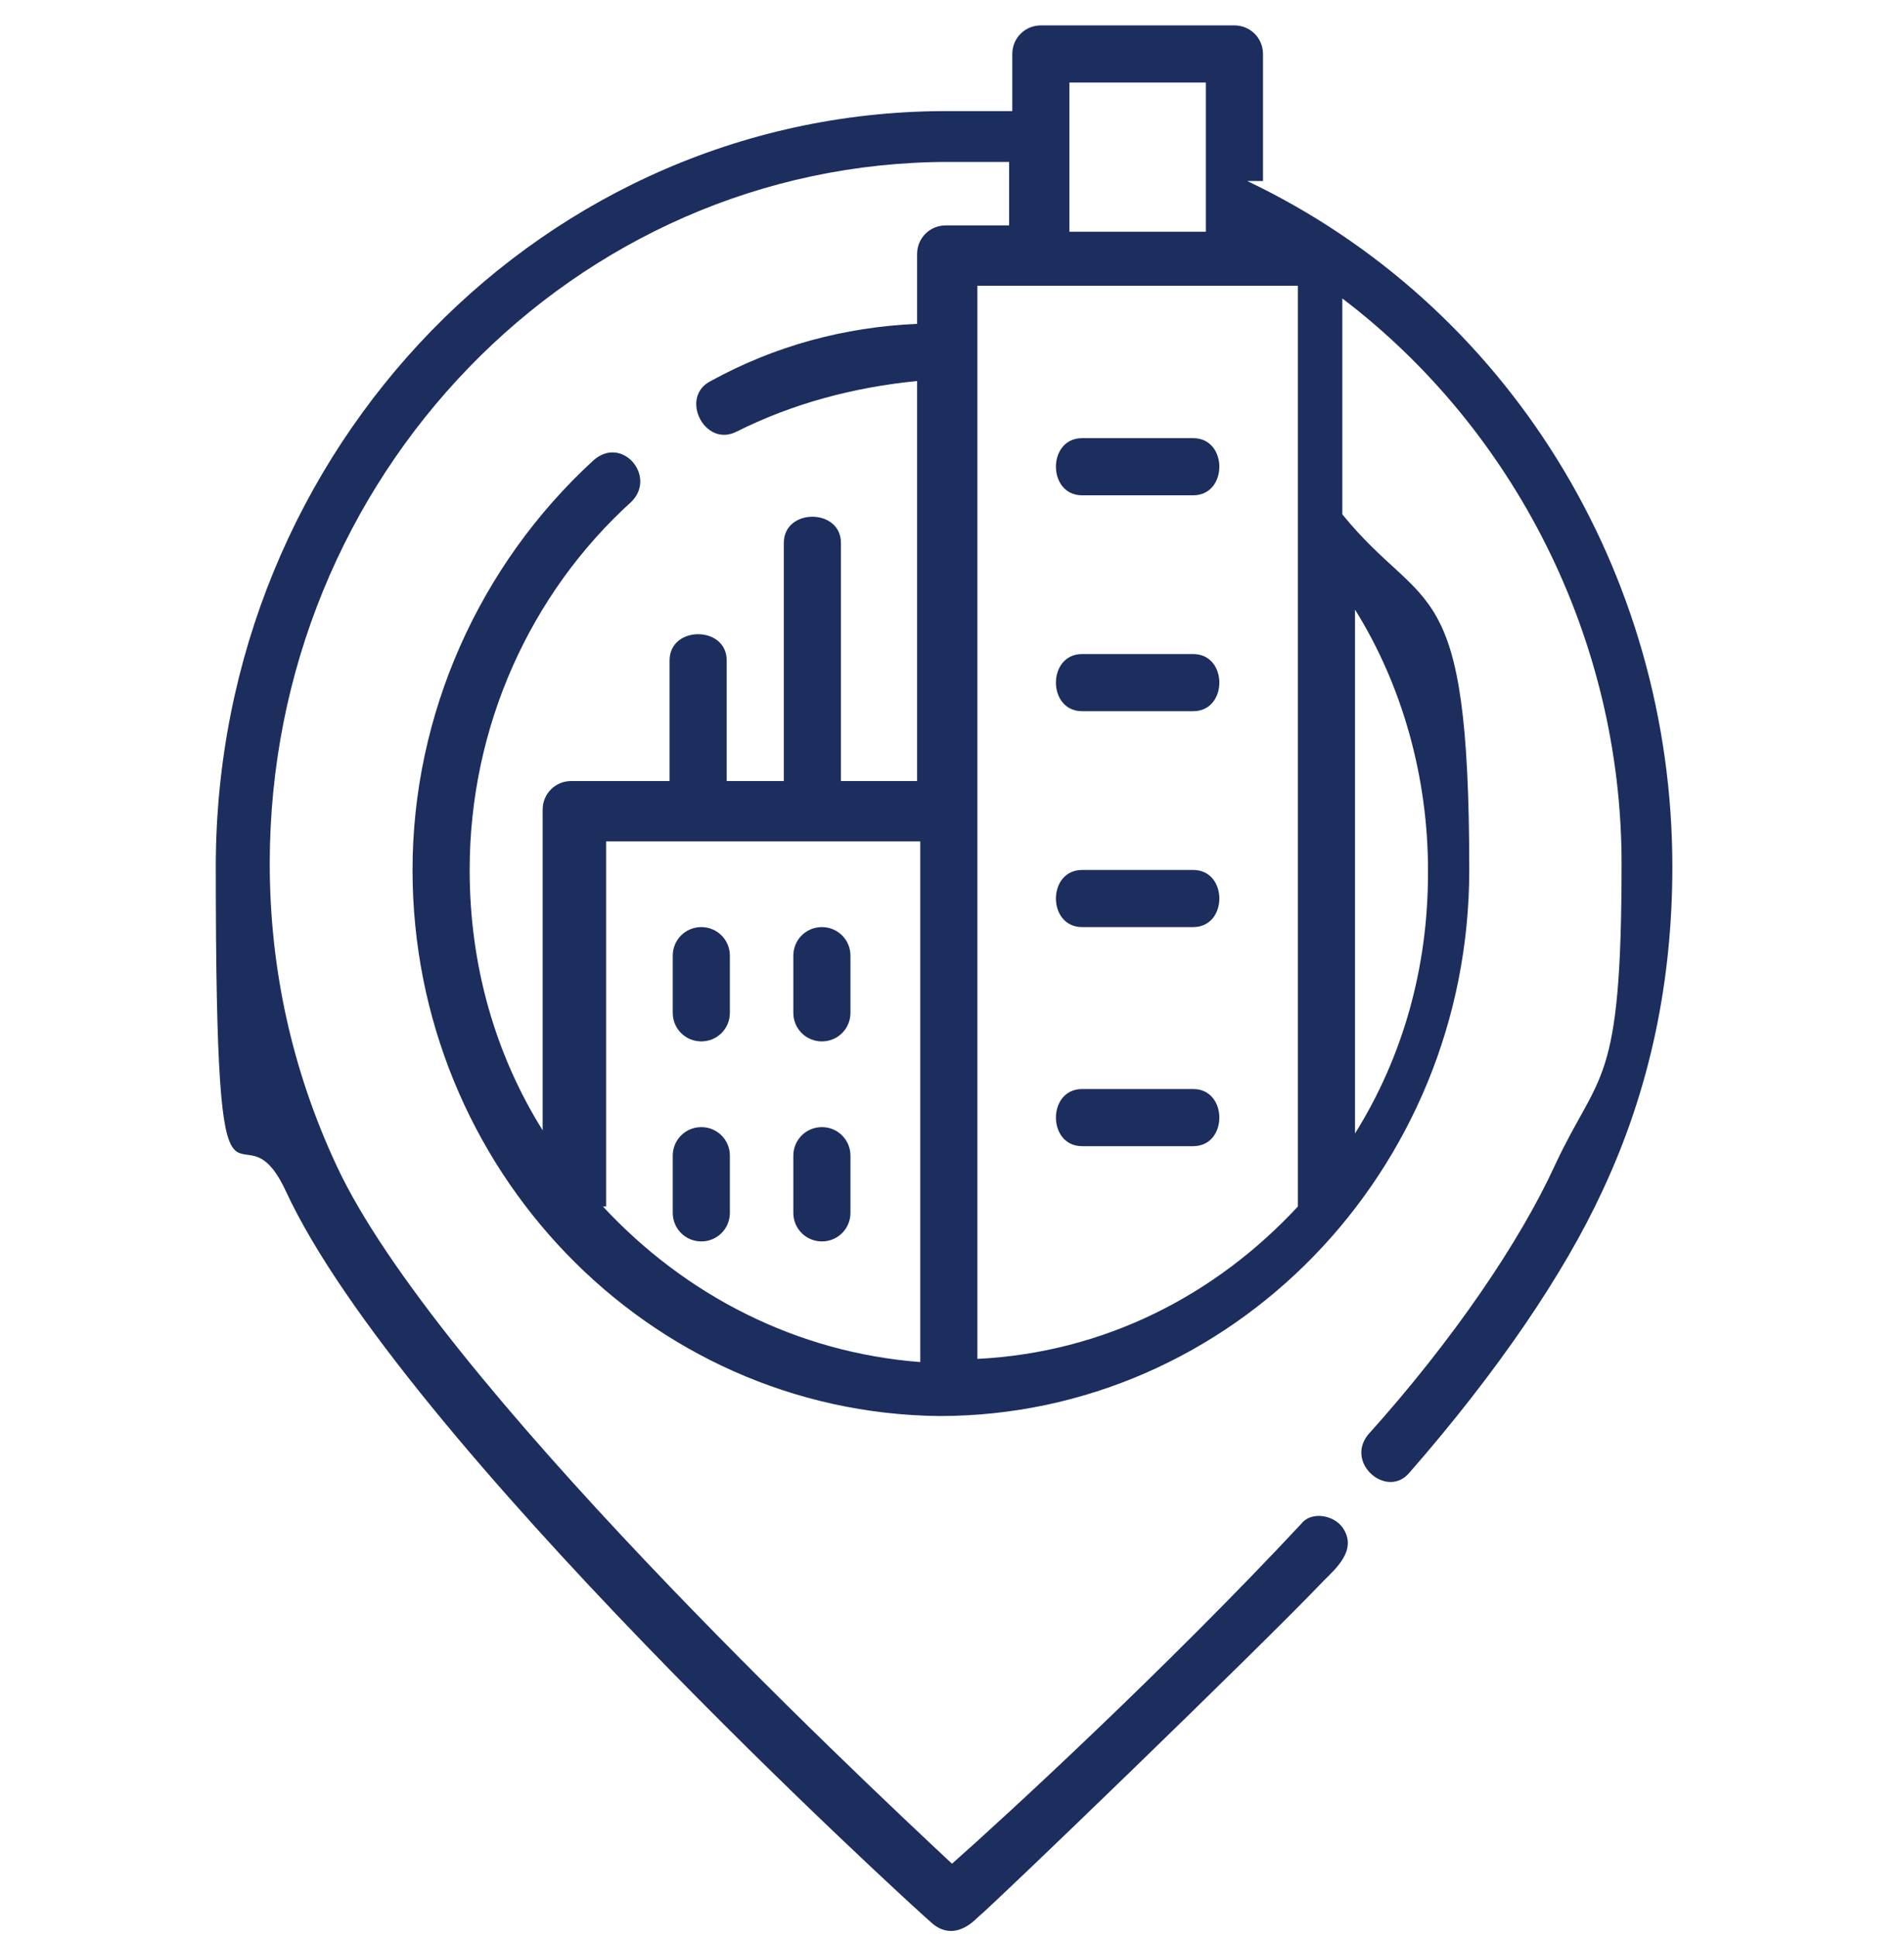<?xml version="1.0" encoding="UTF-8"?>
<svg id="Layer_1" xmlns="http://www.w3.org/2000/svg" version="1.1" viewBox="0 0 60 61">
  <!-- Generator: Adobe Illustrator 29.0.0, SVG Export Plug-In . SVG Version: 2.1.0 Build 186)  -->
  <defs>
    <style>
      .st0 {
        fill: #1c2e5d;
      }
    </style>
  </defs>
  <path class="st0" d="M39.8,5.7V1.7c0-.5-.4-.9-.9-.9h-6.1c-.5,0-.9.4-.9.9v1.8c-.6,0-1.3,0-1.9,0C17.2,3.4,6.8,14.1,6.8,27.3s.7,7,2.2,10.2c3.6,7.8,19.7,22.5,20.4,23.1.5.4,1,.2,1.4-.2.5-.4,8.9-8.5,10.9-10.6.4-.4,1.1-1,.6-1.7-.3-.4-1-.5-1.3-.1-4.2,4.5-9.3,9.2-11,10.7-3-2.8-16.3-15.3-19.4-22-1.4-3-2.1-6.2-2.1-9.5,0-12.2,9.6-22.1,21.4-22.1s1.3,0,1.9,0v2h-2c-.5,0-.9.4-.9.9v2.2c-2.3.1-4.5.7-6.5,1.8-1,.5-.2,2.1.8,1.6,1.8-.9,3.7-1.4,5.7-1.6v12.6h-2.4v-7.5c0-1.1-1.8-1.1-1.8,0v7.5h-1.8v-3.8c0-1.1-1.8-1.1-1.8,0v3.8h-3.1c-.5,0-.9.4-.9.9v10.1c-1.5-2.4-2.3-5.2-2.3-8.2,0-4.5,1.9-8.7,5.1-11.6.8-.8-.3-2.1-1.2-1.3-3.6,3.3-5.7,8-5.7,12.9,0,9.4,7.4,17.1,16.6,17.2,0,0,0,0,0,0s0,0,0,0c0,0,0,0,0,0s0,0,0,0c0,0,0,0,0,0,9.2,0,16.7-7.7,16.7-17.2s-1.4-8-4-11.2c0,0,0,0,0,0v-6.8c5.4,4.1,8.8,10.7,8.8,17.8s-.7,6.5-2.1,9.5c-1.1,2.4-3.2,5.5-5.9,8.5-.7.9.6,2,1.3,1.2,2.8-3.2,4.9-6.3,6.1-8.9,1.5-3.2,2.2-6.6,2.2-10.2,0-9.3-5.2-17.7-13.4-21.6ZM33.7,2.6h4.3v3.6c0,0,0,.1,0,.2v.9h-4.3V2.6ZM19.1,38c0,0,0-.2,0-.2v-11.3h9.9v16.4c-3.9-.3-7.4-2.1-10-4.9ZM30.8,42.9V9h10.1v28.9s0,0,0,.1c-2.6,2.8-6.1,4.6-10.1,4.8ZM45,27.5c0,3-.8,5.8-2.3,8.2v-16.5c1.5,2.4,2.3,5.3,2.3,8.2Z"/>
  <path class="st0" d="M37.6,13.8h-3.5c-1.1,0-1.1,1.8,0,1.8h3.5c1.1,0,1.1-1.8,0-1.8Z"/>
  <path class="st0" d="M37.6,20.6h-3.5c-1.1,0-1.1,1.8,0,1.8h3.5c1.1,0,1.1-1.8,0-1.8Z"/>
  <path class="st0" d="M37.6,27.4h-3.5c-1.1,0-1.1,1.8,0,1.8h3.5c1.1,0,1.1-1.8,0-1.8Z"/>
  <path class="st0" d="M37.6,34.3h-3.5c-1.1,0-1.1,1.8,0,1.8h3.5c1.1,0,1.1-1.8,0-1.8Z"/>
  <path class="st0" d="M22.1,29.2c-.5,0-.9.4-.9.9v1.8c0,.5.4.9.9.9s.9-.4.9-.9v-1.8c0-.5-.4-.9-.9-.9Z"/>
  <path class="st0" d="M22.1,35.5c-.5,0-.9.4-.9.9v1.8c0,.5.4.9.9.9s.9-.4.9-.9v-1.8c0-.5-.4-.9-.9-.9Z"/>
  <path class="st0" d="M25.9,29.2c-.5,0-.9.4-.9.9v1.8c0,.5.4.9.9.9s.9-.4.9-.9v-1.8c0-.5-.4-.9-.9-.9Z"/>
  <path class="st0" d="M25.9,35.5c-.5,0-.9.4-.9.9v1.8c0,.5.4.9.9.9s.9-.4.9-.9v-1.8c0-.5-.4-.9-.9-.9Z"/>
</svg>